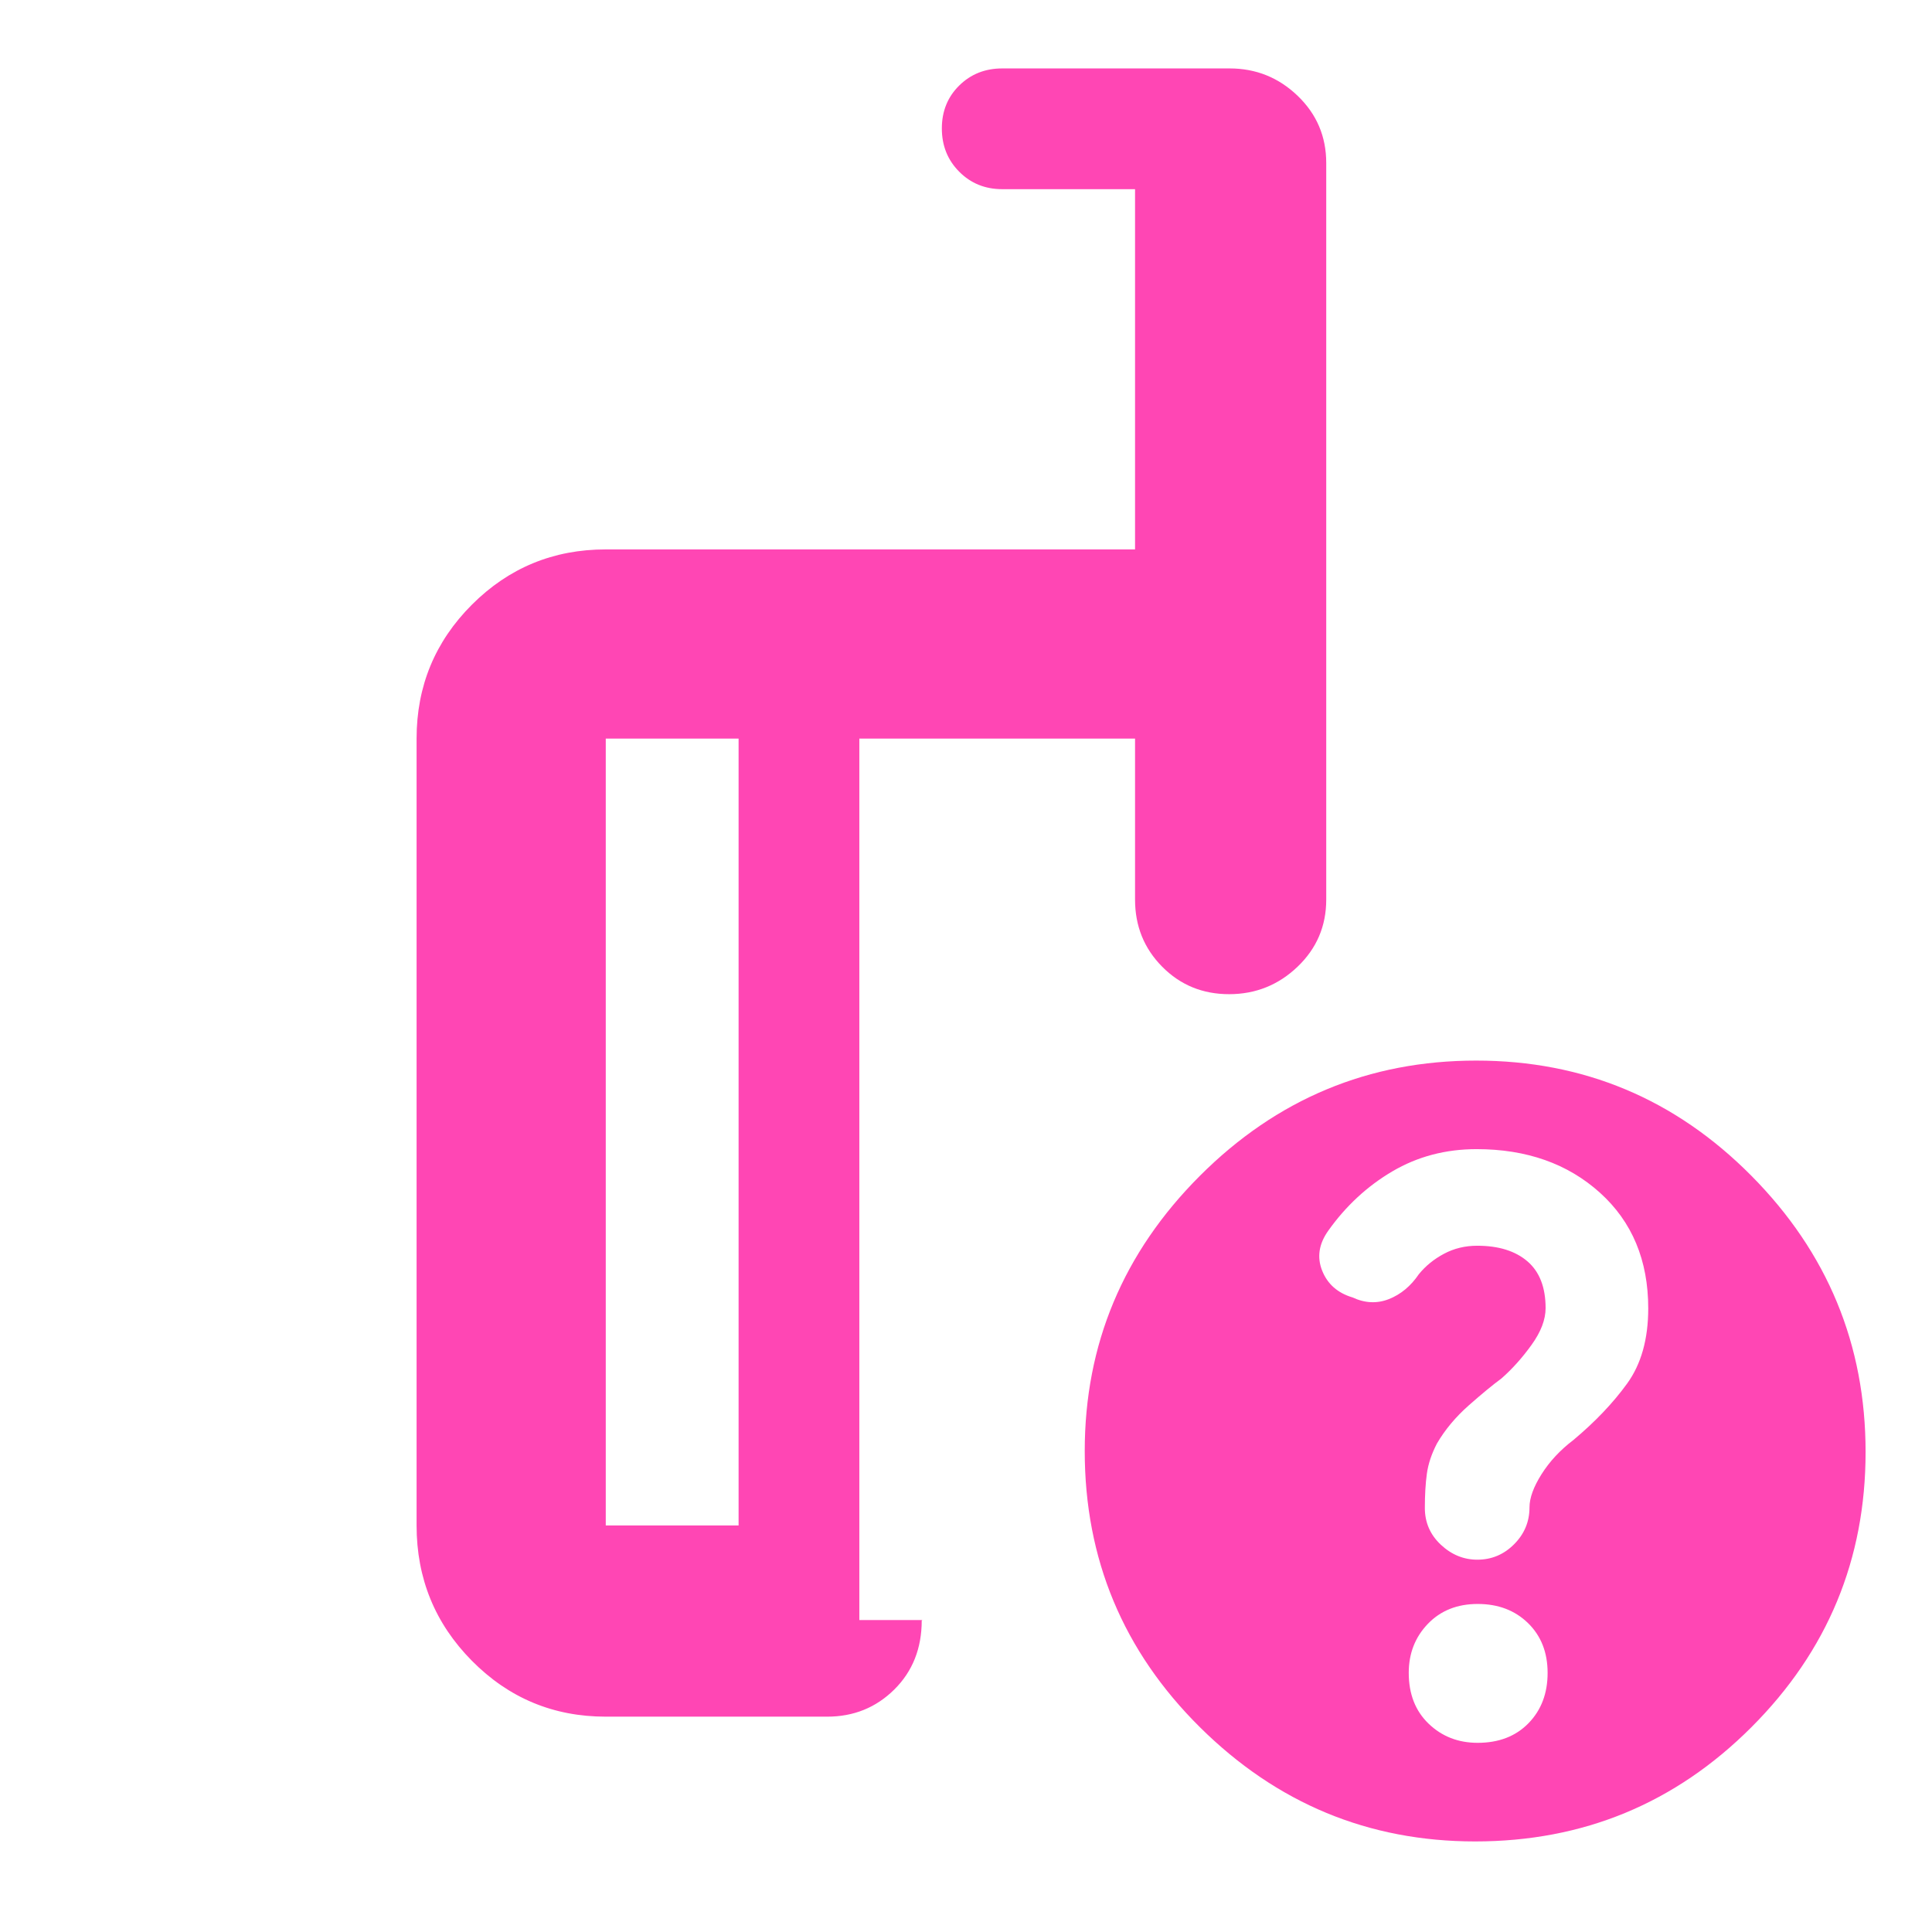 <svg xmlns="http://www.w3.org/2000/svg" height="48" viewBox="0 -960 960 960" width="48"><path fill="rgb(255, 70, 180)" d="M367-202v-391h-66v391h66Zm-66 95q-39.05 0-66.52-27.77Q207-162.54 207-202v-391q0-39.05 27.48-66.53Q261.95-687 301-687h263v-179h-66q-12.75 0-21.37-8.68-8.63-8.67-8.63-21.5 0-12.82 8.63-21.32 8.62-8.5 21.37-8.5h113q19.63 0 33.81 13.62Q659-898.75 659-879v366q0 19.75-14.26 33.37-14.27 13.63-34 13.63-19.74 0-33.24-13.63Q564-493.25 564-513v-80H427v438h31.28q.47 0 .1.05-.38.05-.38.13 0 20.82-13.62 34.32Q430.75-107 411-107H301Zm432.5-326q80.01 0 136.76 57.24Q927-318.51 927-238.5q0 80.01-56.74 136.75Q813.51-45 733-45q-79.51 0-136.76-56.75Q539-158.49 539-239q0-79.51 57.24-136.76Q653.49-433 733.5-433Zm.74 339q15.76 0 25.26-9.74 9.5-9.75 9.5-25 0-15.26-9.74-24.76-9.75-9.5-25-9.5-15.26 0-24.76 9.88-9.5 9.88-9.5 24.36 0 15.76 9.88 25.26 9.88 9.5 24.36 9.5ZM397-398Zm-30 196v-391 391Zm60 47v-438 438Zm392-154.86q0-35.86-24.01-57.5Q770.97-389 733.7-389q-23.08 0-41.84 11.04-18.76 11.05-31.86 29.5-7 9.83-3.03 19.83 3.98 10 15.08 13.31 9.28 4.32 18.12.82Q699-318 705-326.83q5-6.17 12.5-10.17t16.5-4q15.94 0 24.97 7.75T768-310q0 8.58-7 18.29-7 9.71-15 16.71-6.37 4.67-16.18 13.33Q720-253 714-242.71q-4 7.71-5 15-1 7.28-1 17 0 10.82 7.94 18.27 7.95 7.44 18.14 7.44 10.63 0 18.27-7.67Q760-200.33 760-211q0-7 6-16.5t15.73-16.9Q798-258 808.5-272.5 819-287 819-309.86Z"/></svg>